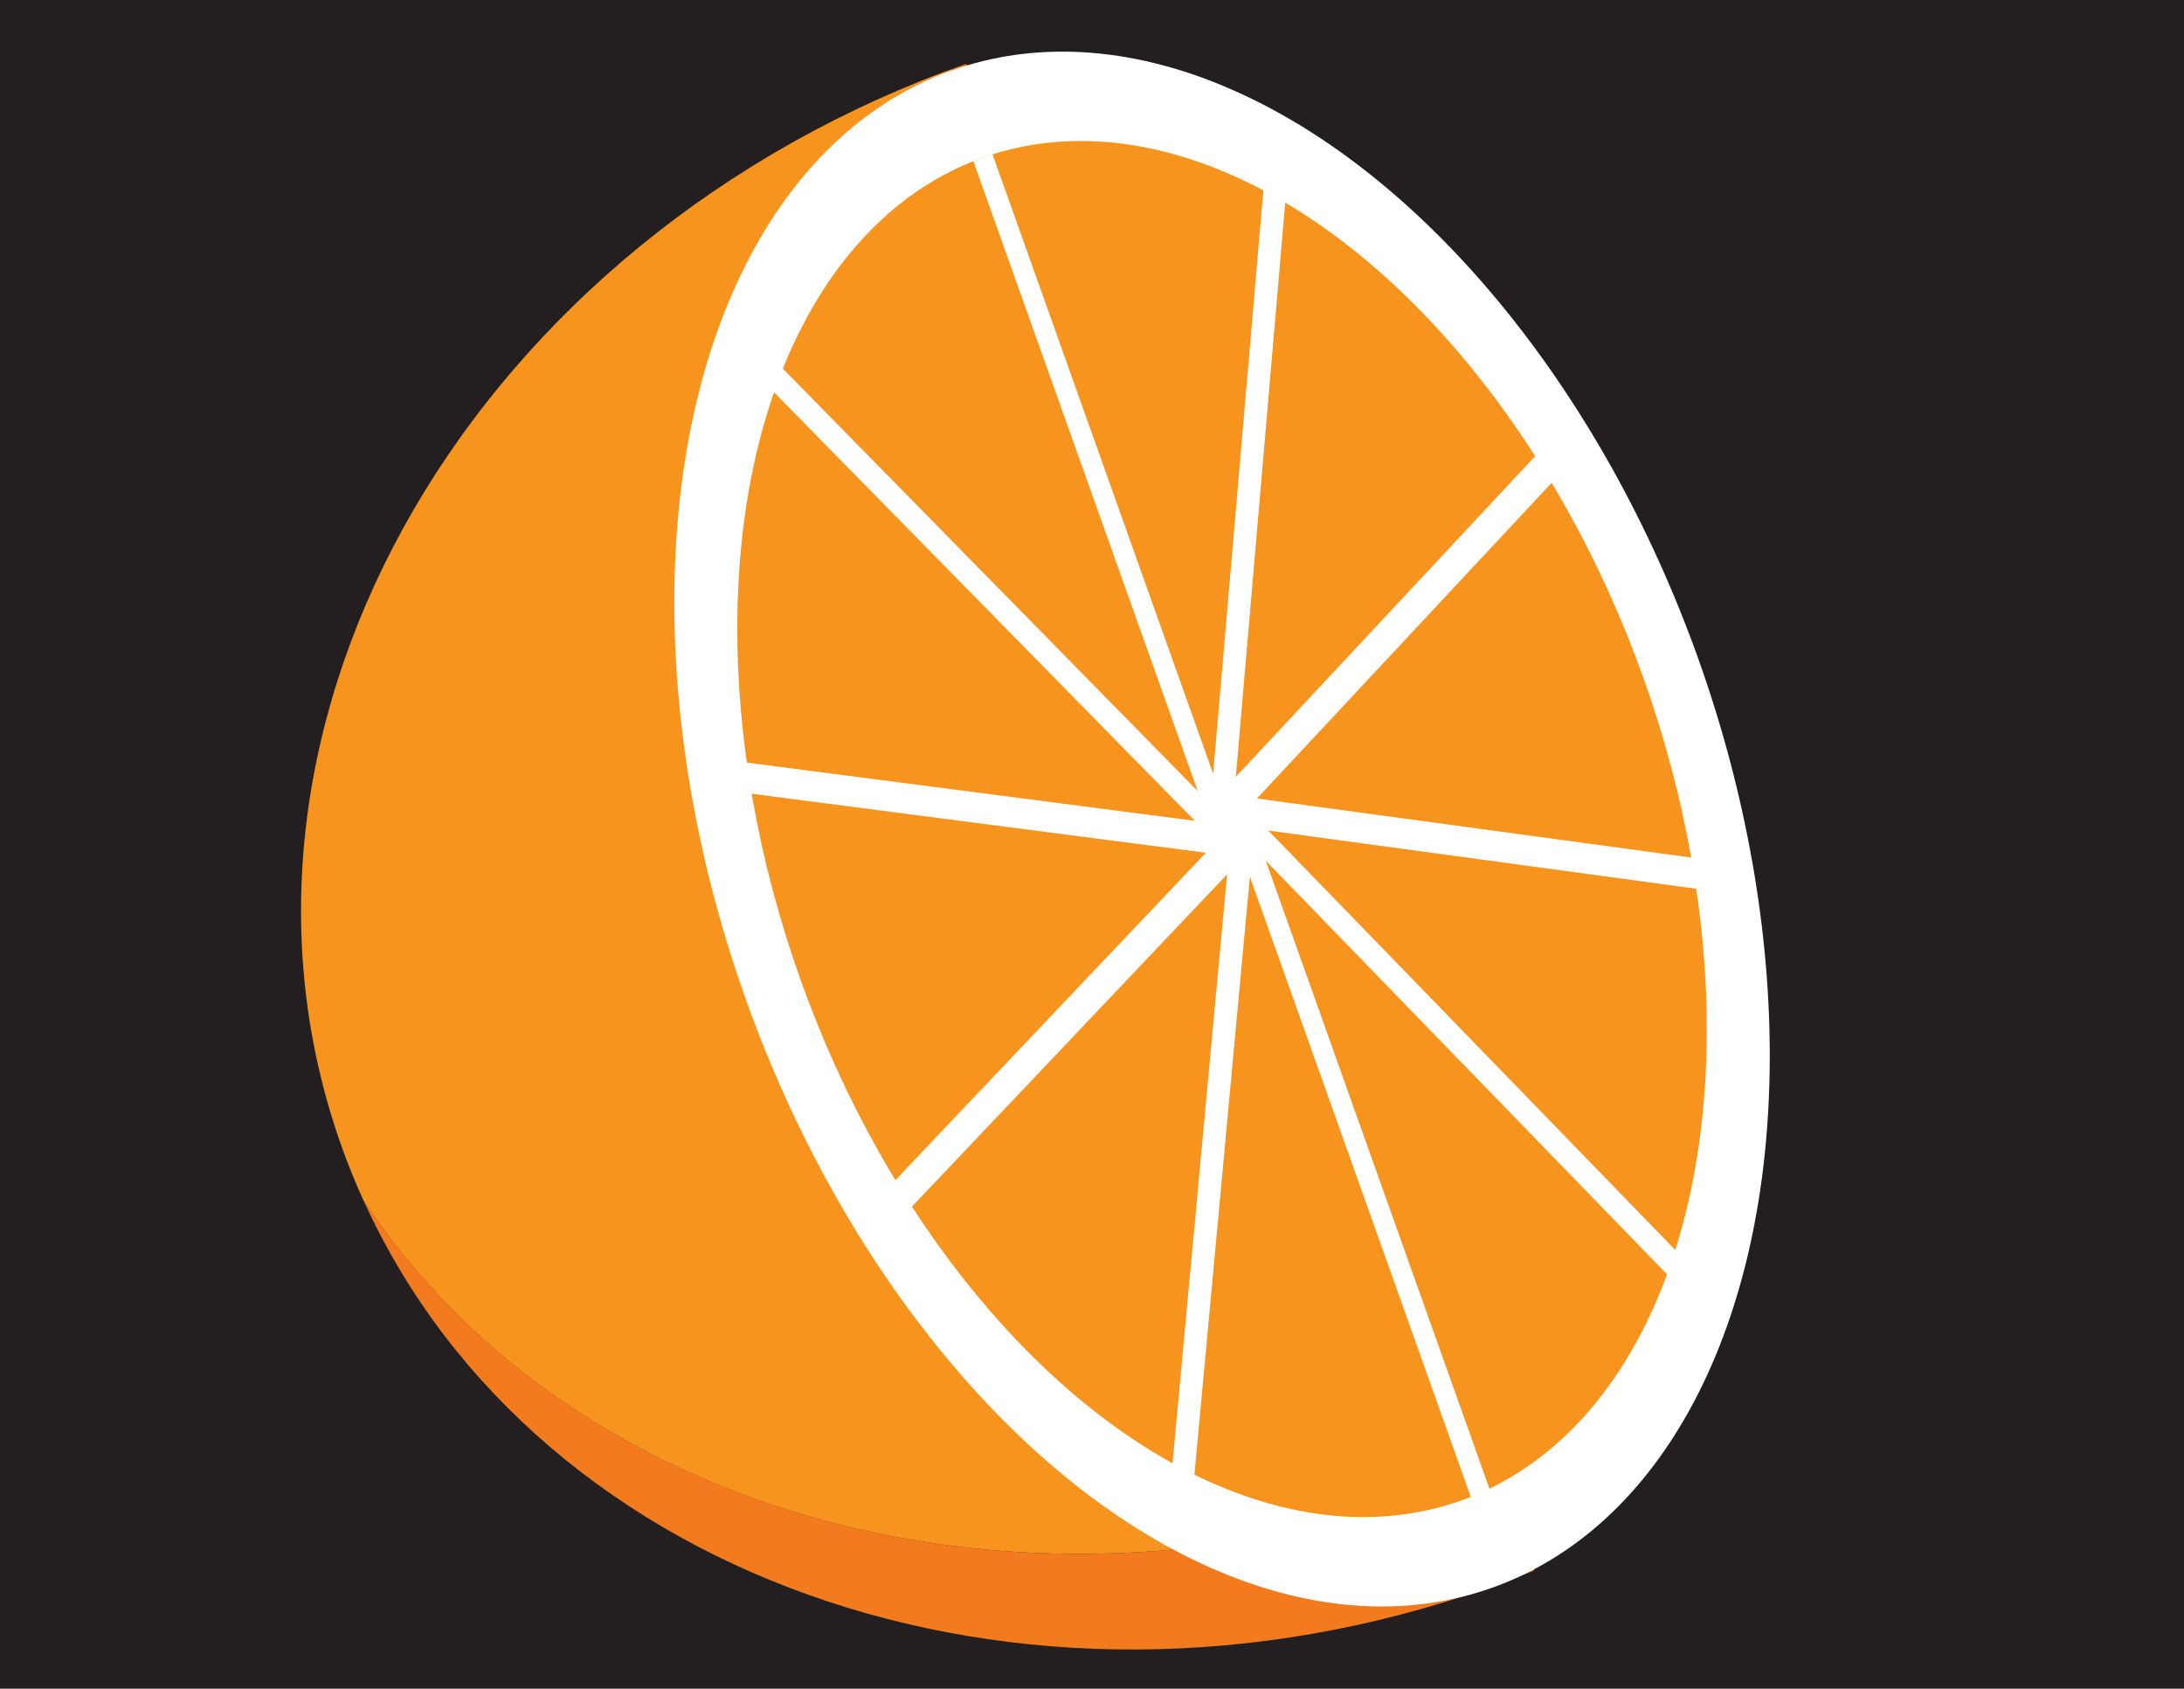<?xml version="1.0" encoding="UTF-8"?>
<svg xmlns="http://www.w3.org/2000/svg" viewBox="0 0 793 613">
  <rect x="0" y="0" width="793" height="613" fill="#808080" stroke="none"/>
  <defs>
    <style>
      .cls-1 {
        fill: #fff;
      }

      .cls-2 {
        fill: #231f20;
        stroke: #231f20;
        stroke-miterlimit: 10;
      }

      .cls-3 {
        fill: #f47a1e;
      }

      .cls-4 {
        fill: #f7941d;
      }
    </style>
  </defs>
  <g id="Background_" data-name="Background&amp;apos;">
    <rect class="cls-2" x=".5" y=".5" width="792" height="612"/>
  </g>
  <g id="Lemon">
    <path class="cls-3" d="m350.85,23.17c-1.79.63-3.58,1.3-5.37,1.96l192.4,510.26c-2.7,1.09-5.43,2.15-8.17,3.18-155.85,58.77-321.56,12.55-397.68-102.7,63.7,140.24,246.2,201.78,416.88,137.42,2.74-1.03,5.47-2.1,8.17-3.18L350.85,23.17Z"/>
    <path class="cls-4" d="m529.7,538.58c2.74-1.03,5.47-2.1,8.17-3.18L345.47,25.13c-.95.35-1.91.68-2.86,1.04C165.79,92.85,68.63,269.37,125.6,420.46c1.98,5.24,4.13,10.38,6.42,15.42,76.12,115.25,241.82,161.46,397.68,102.7Z"/>
    <ellipse class="cls-1" cx="443.72" cy="300.95" rx="183.64" ry="292.36" transform="translate(-75.27 166.39) rotate(-19.61)"/>
    <ellipse class="cls-4" cx="443.72" cy="300.95" rx="162.53" ry="258.75" transform="translate(-75.27 166.39) rotate(-19.61)"/>
    <rect class="cls-1" x="396.61" y="49.7" width="7.38" height="258.75" transform="translate(-36.88 144.75) rotate(-19.61)"/>
    <polygon class="cls-1" points="447.14 299.67 443.89 308.22 277.73 139.05 280.98 130.51 447.14 299.67"/>
    <polygon class="cls-1" points="447.15 299.71 448.8 311 269.82 287.75 268.17 276.46 447.15 299.71"/>
    <polygon class="cls-1" points="447.2 299.71 453.04 309.51 327.21 442.15 321.37 432.36 447.2 299.71"/>
    <polygon class="cls-1" points="447.2 299.71 455.12 304.28 433.15 541.14 425.24 536.57 447.2 299.71"/>
    <rect class="cls-1" x="490.86" y="290.89" width="7.38" height="261.42" transform="translate(1101.91 652.75) rotate(160.39)"/>
    <polygon class="cls-1" points="447.2 299.71 450.5 291.2 610.76 456.33 607.45 464.84 447.2 299.71"/>
    <polygon class="cls-1" points="447.2 299.71 445.6 288.42 618.04 311.86 619.65 323.15 447.2 299.71"/>
    <polygon class="cls-1" points="447.2 299.71 441.3 289.95 560.07 162.75 565.97 172.51 447.2 299.71"/>
    <polygon class="cls-1" points="447.2 299.71 439.26 295.21 458.99 65.95 466.93 70.45 447.2 299.71"/>
  </g>
</svg>